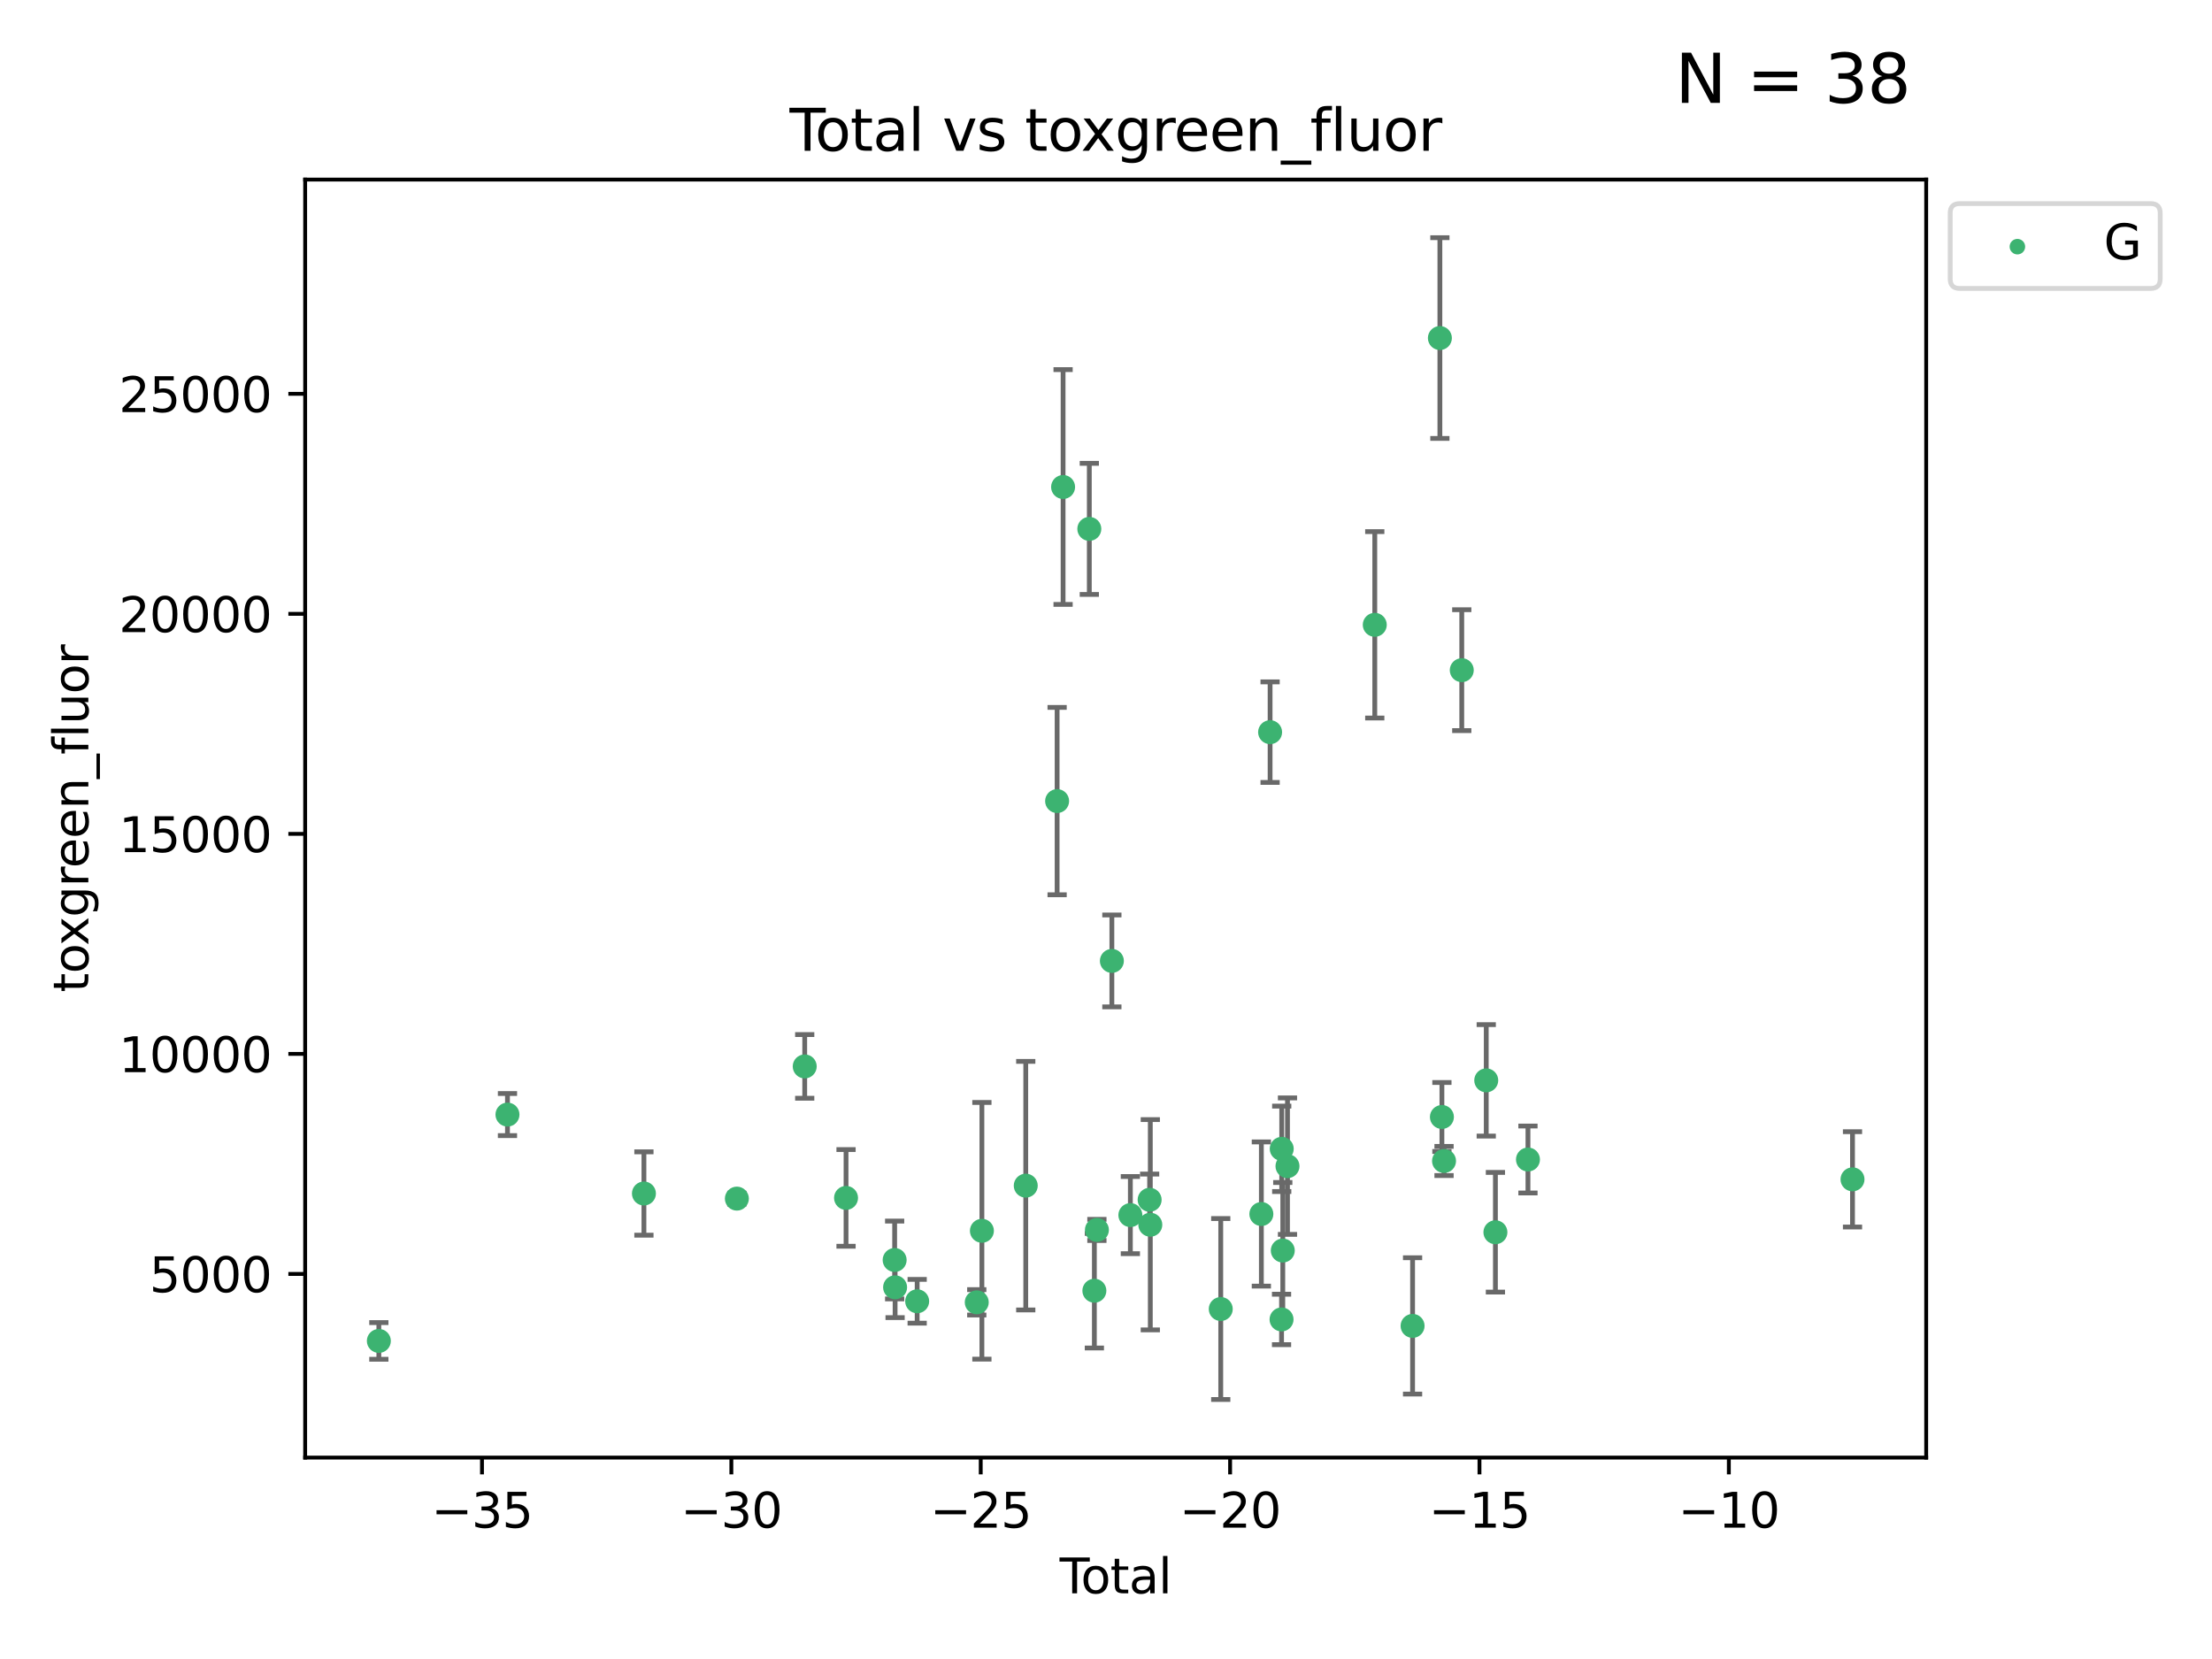 <?xml version="1.0" encoding="utf-8" standalone="no"?>
<!DOCTYPE svg PUBLIC "-//W3C//DTD SVG 1.1//EN"
  "http://www.w3.org/Graphics/SVG/1.1/DTD/svg11.dtd">
<svg xmlns:xlink="http://www.w3.org/1999/xlink" width="460.8pt" height="345.6pt" viewBox="0 0 460.8 345.6" xmlns="http://www.w3.org/2000/svg" version="1.1">
 <defs>
  <style type="text/css">*{stroke-linejoin: round; stroke-linecap: butt}</style>
 </defs>
 <g id="figure_1">
  <g id="patch_1">
   <path d="M 0 345.6 
L 460.8 345.6 
L 460.8 0 
L 0 0 
z
" style="fill: #ffffff"/>
  </g>
  <g id="axes_1">
   <g id="patch_2">
    <path d="M 63.571 303.64 
L 401.26 303.64 
L 401.26 37.411 
L 63.571 37.411 
z
" style="fill: #ffffff"/>
   </g>
   <g id="PathCollection_1">
    <defs>
     <path id="m075eb02c24" d="M 0 1.118 
C 0.297 1.118 0.581 1 0.791 0.791 
C 1 0.581 1.118 0.297 1.118 0 
C 1.118 -0.297 1 -0.581 0.791 -0.791 
C 0.581 -1 0.297 -1.118 0 -1.118 
C -0.297 -1.118 -0.581 -1 -0.791 -0.791 
C -1 -0.581 -1.118 -0.297 -1.118 0 
C -1.118 0.297 -1 0.581 -0.791 0.791 
C -0.581 1 -0.297 1.118 0 1.118 
z
" style="stroke: #3cb371"/>
    </defs>
    <g clip-path="url(#p073e73011b)">
     <use xlink:href="#m075eb02c24" x="78.921" y="279.341" style="fill: #3cb371; stroke: #3cb371"/>
     <use xlink:href="#m075eb02c24" x="105.716" y="232.188" style="fill: #3cb371; stroke: #3cb371"/>
     <use xlink:href="#m075eb02c24" x="134.142" y="248.629" style="fill: #3cb371; stroke: #3cb371"/>
     <use xlink:href="#m075eb02c24" x="153.503" y="249.694" style="fill: #3cb371; stroke: #3cb371"/>
     <use xlink:href="#m075eb02c24" x="167.638" y="222.154" style="fill: #3cb371; stroke: #3cb371"/>
     <use xlink:href="#m075eb02c24" x="176.245" y="249.546" style="fill: #3cb371; stroke: #3cb371"/>
     <use xlink:href="#m075eb02c24" x="186.371" y="262.479" style="fill: #3cb371; stroke: #3cb371"/>
     <use xlink:href="#m075eb02c24" x="186.464" y="268.169" style="fill: #3cb371; stroke: #3cb371"/>
     <use xlink:href="#m075eb02c24" x="191.063" y="271.079" style="fill: #3cb371; stroke: #3cb371"/>
     <use xlink:href="#m075eb02c24" x="203.477" y="271.297" style="fill: #3cb371; stroke: #3cb371"/>
     <use xlink:href="#m075eb02c24" x="204.548" y="256.397" style="fill: #3cb371; stroke: #3cb371"/>
     <use xlink:href="#m075eb02c24" x="213.683" y="246.993" style="fill: #3cb371; stroke: #3cb371"/>
     <use xlink:href="#m075eb02c24" x="220.217" y="166.879" style="fill: #3cb371; stroke: #3cb371"/>
     <use xlink:href="#m075eb02c24" x="221.461" y="101.45" style="fill: #3cb371; stroke: #3cb371"/>
     <use xlink:href="#m075eb02c24" x="226.924" y="110.179" style="fill: #3cb371; stroke: #3cb371"/>
     <use xlink:href="#m075eb02c24" x="227.978" y="268.88" style="fill: #3cb371; stroke: #3cb371"/>
     <use xlink:href="#m075eb02c24" x="228.505" y="256.215" style="fill: #3cb371; stroke: #3cb371"/>
     <use xlink:href="#m075eb02c24" x="231.624" y="200.176" style="fill: #3cb371; stroke: #3cb371"/>
     <use xlink:href="#m075eb02c24" x="235.476" y="253.126" style="fill: #3cb371; stroke: #3cb371"/>
     <use xlink:href="#m075eb02c24" x="239.49" y="249.938" style="fill: #3cb371; stroke: #3cb371"/>
     <use xlink:href="#m075eb02c24" x="239.63" y="255.134" style="fill: #3cb371; stroke: #3cb371"/>
     <use xlink:href="#m075eb02c24" x="254.305" y="272.691" style="fill: #3cb371; stroke: #3cb371"/>
     <use xlink:href="#m075eb02c24" x="262.764" y="252.903" style="fill: #3cb371; stroke: #3cb371"/>
     <use xlink:href="#m075eb02c24" x="264.585" y="152.524" style="fill: #3cb371; stroke: #3cb371"/>
     <use xlink:href="#m075eb02c24" x="266.97" y="274.863" style="fill: #3cb371; stroke: #3cb371"/>
     <use xlink:href="#m075eb02c24" x="267.008" y="239.322" style="fill: #3cb371; stroke: #3cb371"/>
     <use xlink:href="#m075eb02c24" x="267.227" y="260.513" style="fill: #3cb371; stroke: #3cb371"/>
     <use xlink:href="#m075eb02c24" x="268.207" y="242.933" style="fill: #3cb371; stroke: #3cb371"/>
     <use xlink:href="#m075eb02c24" x="286.39" y="130.16" style="fill: #3cb371; stroke: #3cb371"/>
     <use xlink:href="#m075eb02c24" x="294.266" y="276.21" style="fill: #3cb371; stroke: #3cb371"/>
     <use xlink:href="#m075eb02c24" x="299.955" y="70.42" style="fill: #3cb371; stroke: #3cb371"/>
     <use xlink:href="#m075eb02c24" x="300.376" y="232.687" style="fill: #3cb371; stroke: #3cb371"/>
     <use xlink:href="#m075eb02c24" x="300.819" y="241.851" style="fill: #3cb371; stroke: #3cb371"/>
     <use xlink:href="#m075eb02c24" x="304.513" y="139.609" style="fill: #3cb371; stroke: #3cb371"/>
     <use xlink:href="#m075eb02c24" x="309.612" y="225.06" style="fill: #3cb371; stroke: #3cb371"/>
     <use xlink:href="#m075eb02c24" x="311.522" y="256.701" style="fill: #3cb371; stroke: #3cb371"/>
     <use xlink:href="#m075eb02c24" x="318.303" y="241.548" style="fill: #3cb371; stroke: #3cb371"/>
     <use xlink:href="#m075eb02c24" x="385.911" y="245.679" style="fill: #3cb371; stroke: #3cb371"/>
    </g>
   </g>
   <g id="matplotlib.axis_1">
    <g id="xtick_1">
     <g id="line2d_1">
      <defs>
       <path id="m965f31f2e4" d="M 0 0 
L 0 3.5 
" style="stroke: #000000; stroke-width: 0.8"/>
      </defs>
      <g>
       <use xlink:href="#m965f31f2e4" x="100.407" y="303.64" style="stroke: #000000; stroke-width: 0.8"/>
      </g>
     </g>
     <g id="text_1">
      <!-- −35 -->
      <g transform="translate(89.854 318.238)scale(0.1 -0.1)">
       <defs>
        <path id="DejaVuSans-2212" d="M 678 2272 
L 4684 2272 
L 4684 1741 
L 678 1741 
L 678 2272 
z
" transform="scale(0.016)"/>
        <path id="DejaVuSans-33" d="M 2597 2516 
Q 3050 2419 3304 2112 
Q 3559 1806 3559 1356 
Q 3559 666 3084 287 
Q 2609 -91 1734 -91 
Q 1441 -91 1130 -33 
Q 819 25 488 141 
L 488 750 
Q 750 597 1062 519 
Q 1375 441 1716 441 
Q 2309 441 2620 675 
Q 2931 909 2931 1356 
Q 2931 1769 2642 2001 
Q 2353 2234 1838 2234 
L 1294 2234 
L 1294 2753 
L 1863 2753 
Q 2328 2753 2575 2939 
Q 2822 3125 2822 3475 
Q 2822 3834 2567 4026 
Q 2313 4219 1838 4219 
Q 1578 4219 1281 4162 
Q 984 4106 628 3988 
L 628 4550 
Q 988 4650 1302 4700 
Q 1616 4750 1894 4750 
Q 2613 4750 3031 4423 
Q 3450 4097 3450 3541 
Q 3450 3153 3228 2886 
Q 3006 2619 2597 2516 
z
" transform="scale(0.016)"/>
        <path id="DejaVuSans-35" d="M 691 4666 
L 3169 4666 
L 3169 4134 
L 1269 4134 
L 1269 2991 
Q 1406 3038 1543 3061 
Q 1681 3084 1819 3084 
Q 2600 3084 3056 2656 
Q 3513 2228 3513 1497 
Q 3513 744 3044 326 
Q 2575 -91 1722 -91 
Q 1428 -91 1123 -41 
Q 819 9 494 109 
L 494 744 
Q 775 591 1075 516 
Q 1375 441 1709 441 
Q 2250 441 2565 725 
Q 2881 1009 2881 1497 
Q 2881 1984 2565 2268 
Q 2250 2553 1709 2553 
Q 1456 2553 1204 2497 
Q 953 2441 691 2322 
L 691 4666 
z
" transform="scale(0.016)"/>
       </defs>
       <use xlink:href="#DejaVuSans-2212"/>
       <use xlink:href="#DejaVuSans-33" x="83.789"/>
       <use xlink:href="#DejaVuSans-35" x="147.412"/>
      </g>
     </g>
    </g>
    <g id="xtick_2">
     <g id="line2d_2">
      <g>
       <use xlink:href="#m965f31f2e4" x="152.355" y="303.64" style="stroke: #000000; stroke-width: 0.8"/>
      </g>
     </g>
     <g id="text_2">
      <!-- −30 -->
      <g transform="translate(141.803 318.238)scale(0.1 -0.1)">
       <defs>
        <path id="DejaVuSans-30" d="M 2034 4250 
Q 1547 4250 1301 3770 
Q 1056 3291 1056 2328 
Q 1056 1369 1301 889 
Q 1547 409 2034 409 
Q 2525 409 2770 889 
Q 3016 1369 3016 2328 
Q 3016 3291 2770 3770 
Q 2525 4250 2034 4250 
z
M 2034 4750 
Q 2819 4750 3233 4129 
Q 3647 3509 3647 2328 
Q 3647 1150 3233 529 
Q 2819 -91 2034 -91 
Q 1250 -91 836 529 
Q 422 1150 422 2328 
Q 422 3509 836 4129 
Q 1250 4750 2034 4750 
z
" transform="scale(0.016)"/>
       </defs>
       <use xlink:href="#DejaVuSans-2212"/>
       <use xlink:href="#DejaVuSans-33" x="83.789"/>
       <use xlink:href="#DejaVuSans-30" x="147.412"/>
      </g>
     </g>
    </g>
    <g id="xtick_3">
     <g id="line2d_3">
      <g>
       <use xlink:href="#m965f31f2e4" x="204.303" y="303.64" style="stroke: #000000; stroke-width: 0.8"/>
      </g>
     </g>
     <g id="text_3">
      <!-- −25 -->
      <g transform="translate(193.751 318.238)scale(0.1 -0.1)">
       <defs>
        <path id="DejaVuSans-32" d="M 1228 531 
L 3431 531 
L 3431 0 
L 469 0 
L 469 531 
Q 828 903 1448 1529 
Q 2069 2156 2228 2338 
Q 2531 2678 2651 2914 
Q 2772 3150 2772 3378 
Q 2772 3750 2511 3984 
Q 2250 4219 1831 4219 
Q 1534 4219 1204 4116 
Q 875 4013 500 3803 
L 500 4441 
Q 881 4594 1212 4672 
Q 1544 4750 1819 4750 
Q 2544 4750 2975 4387 
Q 3406 4025 3406 3419 
Q 3406 3131 3298 2873 
Q 3191 2616 2906 2266 
Q 2828 2175 2409 1742 
Q 1991 1309 1228 531 
z
" transform="scale(0.016)"/>
       </defs>
       <use xlink:href="#DejaVuSans-2212"/>
       <use xlink:href="#DejaVuSans-32" x="83.789"/>
       <use xlink:href="#DejaVuSans-35" x="147.412"/>
      </g>
     </g>
    </g>
    <g id="xtick_4">
     <g id="line2d_4">
      <g>
       <use xlink:href="#m965f31f2e4" x="256.252" y="303.64" style="stroke: #000000; stroke-width: 0.8"/>
      </g>
     </g>
     <g id="text_4">
      <!-- −20 -->
      <g transform="translate(245.699 318.238)scale(0.1 -0.1)">
       <use xlink:href="#DejaVuSans-2212"/>
       <use xlink:href="#DejaVuSans-32" x="83.789"/>
       <use xlink:href="#DejaVuSans-30" x="147.412"/>
      </g>
     </g>
    </g>
    <g id="xtick_5">
     <g id="line2d_5">
      <g>
       <use xlink:href="#m965f31f2e4" x="308.2" y="303.64" style="stroke: #000000; stroke-width: 0.8"/>
      </g>
     </g>
     <g id="text_5">
      <!-- −15 -->
      <g transform="translate(297.648 318.238)scale(0.1 -0.1)">
       <defs>
        <path id="DejaVuSans-31" d="M 794 531 
L 1825 531 
L 1825 4091 
L 703 3866 
L 703 4441 
L 1819 4666 
L 2450 4666 
L 2450 531 
L 3481 531 
L 3481 0 
L 794 0 
L 794 531 
z
" transform="scale(0.016)"/>
       </defs>
       <use xlink:href="#DejaVuSans-2212"/>
       <use xlink:href="#DejaVuSans-31" x="83.789"/>
       <use xlink:href="#DejaVuSans-35" x="147.412"/>
      </g>
     </g>
    </g>
    <g id="xtick_6">
     <g id="line2d_6">
      <g>
       <use xlink:href="#m965f31f2e4" x="360.149" y="303.64" style="stroke: #000000; stroke-width: 0.8"/>
      </g>
     </g>
     <g id="text_6">
      <!-- −10 -->
      <g transform="translate(349.596 318.238)scale(0.1 -0.1)">
       <use xlink:href="#DejaVuSans-2212"/>
       <use xlink:href="#DejaVuSans-31" x="83.789"/>
       <use xlink:href="#DejaVuSans-30" x="147.412"/>
      </g>
     </g>
    </g>
    <g id="text_7">
     <!-- Total -->
     <g transform="translate(220.739 331.917)scale(0.1 -0.1)">
      <defs>
       <path id="DejaVuSans-54" d="M -19 4666 
L 3928 4666 
L 3928 4134 
L 2272 4134 
L 2272 0 
L 1638 0 
L 1638 4134 
L -19 4134 
L -19 4666 
z
" transform="scale(0.016)"/>
       <path id="DejaVuSans-6f" d="M 1959 3097 
Q 1497 3097 1228 2736 
Q 959 2375 959 1747 
Q 959 1119 1226 758 
Q 1494 397 1959 397 
Q 2419 397 2687 759 
Q 2956 1122 2956 1747 
Q 2956 2369 2687 2733 
Q 2419 3097 1959 3097 
z
M 1959 3584 
Q 2709 3584 3137 3096 
Q 3566 2609 3566 1747 
Q 3566 888 3137 398 
Q 2709 -91 1959 -91 
Q 1206 -91 779 398 
Q 353 888 353 1747 
Q 353 2609 779 3096 
Q 1206 3584 1959 3584 
z
" transform="scale(0.016)"/>
       <path id="DejaVuSans-74" d="M 1172 4494 
L 1172 3500 
L 2356 3500 
L 2356 3053 
L 1172 3053 
L 1172 1153 
Q 1172 725 1289 603 
Q 1406 481 1766 481 
L 2356 481 
L 2356 0 
L 1766 0 
Q 1100 0 847 248 
Q 594 497 594 1153 
L 594 3053 
L 172 3053 
L 172 3500 
L 594 3500 
L 594 4494 
L 1172 4494 
z
" transform="scale(0.016)"/>
       <path id="DejaVuSans-61" d="M 2194 1759 
Q 1497 1759 1228 1600 
Q 959 1441 959 1056 
Q 959 750 1161 570 
Q 1363 391 1709 391 
Q 2188 391 2477 730 
Q 2766 1069 2766 1631 
L 2766 1759 
L 2194 1759 
z
M 3341 1997 
L 3341 0 
L 2766 0 
L 2766 531 
Q 2569 213 2275 61 
Q 1981 -91 1556 -91 
Q 1019 -91 701 211 
Q 384 513 384 1019 
Q 384 1609 779 1909 
Q 1175 2209 1959 2209 
L 2766 2209 
L 2766 2266 
Q 2766 2663 2505 2880 
Q 2244 3097 1772 3097 
Q 1472 3097 1187 3025 
Q 903 2953 641 2809 
L 641 3341 
Q 956 3463 1253 3523 
Q 1550 3584 1831 3584 
Q 2591 3584 2966 3190 
Q 3341 2797 3341 1997 
z
" transform="scale(0.016)"/>
       <path id="DejaVuSans-6c" d="M 603 4863 
L 1178 4863 
L 1178 0 
L 603 0 
L 603 4863 
z
" transform="scale(0.016)"/>
      </defs>
      <use xlink:href="#DejaVuSans-54"/>
      <use xlink:href="#DejaVuSans-6f" x="44.084"/>
      <use xlink:href="#DejaVuSans-74" x="105.266"/>
      <use xlink:href="#DejaVuSans-61" x="144.475"/>
      <use xlink:href="#DejaVuSans-6c" x="205.754"/>
     </g>
    </g>
   </g>
   <g id="matplotlib.axis_2">
    <g id="ytick_1">
     <g id="line2d_7">
      <defs>
       <path id="mf7e8e0010a" d="M 0 0 
L -3.5 0 
" style="stroke: #000000; stroke-width: 0.8"/>
      </defs>
      <g>
       <use xlink:href="#mf7e8e0010a" x="63.571" y="265.383" style="stroke: #000000; stroke-width: 0.8"/>
      </g>
     </g>
     <g id="text_8">
      <!-- 5000 -->
      <g transform="translate(31.121 269.182)scale(0.1 -0.1)">
       <use xlink:href="#DejaVuSans-35"/>
       <use xlink:href="#DejaVuSans-30" x="63.623"/>
       <use xlink:href="#DejaVuSans-30" x="127.246"/>
       <use xlink:href="#DejaVuSans-30" x="190.869"/>
      </g>
     </g>
    </g>
    <g id="ytick_2">
     <g id="line2d_8">
      <g>
       <use xlink:href="#mf7e8e0010a" x="63.571" y="219.548" style="stroke: #000000; stroke-width: 0.8"/>
      </g>
     </g>
     <g id="text_9">
      <!-- 10000 -->
      <g transform="translate(24.759 223.347)scale(0.1 -0.1)">
       <use xlink:href="#DejaVuSans-31"/>
       <use xlink:href="#DejaVuSans-30" x="63.623"/>
       <use xlink:href="#DejaVuSans-30" x="127.246"/>
       <use xlink:href="#DejaVuSans-30" x="190.869"/>
       <use xlink:href="#DejaVuSans-30" x="254.492"/>
      </g>
     </g>
    </g>
    <g id="ytick_3">
     <g id="line2d_9">
      <g>
       <use xlink:href="#mf7e8e0010a" x="63.571" y="173.713" style="stroke: #000000; stroke-width: 0.8"/>
      </g>
     </g>
     <g id="text_10">
      <!-- 15000 -->
      <g transform="translate(24.759 177.512)scale(0.1 -0.1)">
       <use xlink:href="#DejaVuSans-31"/>
       <use xlink:href="#DejaVuSans-35" x="63.623"/>
       <use xlink:href="#DejaVuSans-30" x="127.246"/>
       <use xlink:href="#DejaVuSans-30" x="190.869"/>
       <use xlink:href="#DejaVuSans-30" x="254.492"/>
      </g>
     </g>
    </g>
    <g id="ytick_4">
     <g id="line2d_10">
      <g>
       <use xlink:href="#mf7e8e0010a" x="63.571" y="127.878" style="stroke: #000000; stroke-width: 0.8"/>
      </g>
     </g>
     <g id="text_11">
      <!-- 20000 -->
      <g transform="translate(24.759 131.677)scale(0.1 -0.1)">
       <use xlink:href="#DejaVuSans-32"/>
       <use xlink:href="#DejaVuSans-30" x="63.623"/>
       <use xlink:href="#DejaVuSans-30" x="127.246"/>
       <use xlink:href="#DejaVuSans-30" x="190.869"/>
       <use xlink:href="#DejaVuSans-30" x="254.492"/>
      </g>
     </g>
    </g>
    <g id="ytick_5">
     <g id="line2d_11">
      <g>
       <use xlink:href="#mf7e8e0010a" x="63.571" y="82.042" style="stroke: #000000; stroke-width: 0.8"/>
      </g>
     </g>
     <g id="text_12">
      <!-- 25000 -->
      <g transform="translate(24.759 85.842)scale(0.1 -0.1)">
       <use xlink:href="#DejaVuSans-32"/>
       <use xlink:href="#DejaVuSans-35" x="63.623"/>
       <use xlink:href="#DejaVuSans-30" x="127.246"/>
       <use xlink:href="#DejaVuSans-30" x="190.869"/>
       <use xlink:href="#DejaVuSans-30" x="254.492"/>
      </g>
     </g>
    </g>
    <g id="text_13">
     <!-- toxgreen_fluor -->
     <g transform="translate(18.401 206.72)rotate(-90)scale(0.1 -0.1)">
      <defs>
       <path id="DejaVuSans-78" d="M 3513 3500 
L 2247 1797 
L 3578 0 
L 2900 0 
L 1881 1375 
L 863 0 
L 184 0 
L 1544 1831 
L 300 3500 
L 978 3500 
L 1906 2253 
L 2834 3500 
L 3513 3500 
z
" transform="scale(0.016)"/>
       <path id="DejaVuSans-67" d="M 2906 1791 
Q 2906 2416 2648 2759 
Q 2391 3103 1925 3103 
Q 1463 3103 1205 2759 
Q 947 2416 947 1791 
Q 947 1169 1205 825 
Q 1463 481 1925 481 
Q 2391 481 2648 825 
Q 2906 1169 2906 1791 
z
M 3481 434 
Q 3481 -459 3084 -895 
Q 2688 -1331 1869 -1331 
Q 1566 -1331 1297 -1286 
Q 1028 -1241 775 -1147 
L 775 -588 
Q 1028 -725 1275 -790 
Q 1522 -856 1778 -856 
Q 2344 -856 2625 -561 
Q 2906 -266 2906 331 
L 2906 616 
Q 2728 306 2450 153 
Q 2172 0 1784 0 
Q 1141 0 747 490 
Q 353 981 353 1791 
Q 353 2603 747 3093 
Q 1141 3584 1784 3584 
Q 2172 3584 2450 3431 
Q 2728 3278 2906 2969 
L 2906 3500 
L 3481 3500 
L 3481 434 
z
" transform="scale(0.016)"/>
       <path id="DejaVuSans-72" d="M 2631 2963 
Q 2534 3019 2420 3045 
Q 2306 3072 2169 3072 
Q 1681 3072 1420 2755 
Q 1159 2438 1159 1844 
L 1159 0 
L 581 0 
L 581 3500 
L 1159 3500 
L 1159 2956 
Q 1341 3275 1631 3429 
Q 1922 3584 2338 3584 
Q 2397 3584 2469 3576 
Q 2541 3569 2628 3553 
L 2631 2963 
z
" transform="scale(0.016)"/>
       <path id="DejaVuSans-65" d="M 3597 1894 
L 3597 1613 
L 953 1613 
Q 991 1019 1311 708 
Q 1631 397 2203 397 
Q 2534 397 2845 478 
Q 3156 559 3463 722 
L 3463 178 
Q 3153 47 2828 -22 
Q 2503 -91 2169 -91 
Q 1331 -91 842 396 
Q 353 884 353 1716 
Q 353 2575 817 3079 
Q 1281 3584 2069 3584 
Q 2775 3584 3186 3129 
Q 3597 2675 3597 1894 
z
M 3022 2063 
Q 3016 2534 2758 2815 
Q 2500 3097 2075 3097 
Q 1594 3097 1305 2825 
Q 1016 2553 972 2059 
L 3022 2063 
z
" transform="scale(0.016)"/>
       <path id="DejaVuSans-6e" d="M 3513 2113 
L 3513 0 
L 2938 0 
L 2938 2094 
Q 2938 2591 2744 2837 
Q 2550 3084 2163 3084 
Q 1697 3084 1428 2787 
Q 1159 2491 1159 1978 
L 1159 0 
L 581 0 
L 581 3500 
L 1159 3500 
L 1159 2956 
Q 1366 3272 1645 3428 
Q 1925 3584 2291 3584 
Q 2894 3584 3203 3211 
Q 3513 2838 3513 2113 
z
" transform="scale(0.016)"/>
       <path id="DejaVuSans-5f" d="M 3263 -1063 
L 3263 -1509 
L -63 -1509 
L -63 -1063 
L 3263 -1063 
z
" transform="scale(0.016)"/>
       <path id="DejaVuSans-66" d="M 2375 4863 
L 2375 4384 
L 1825 4384 
Q 1516 4384 1395 4259 
Q 1275 4134 1275 3809 
L 1275 3500 
L 2222 3500 
L 2222 3053 
L 1275 3053 
L 1275 0 
L 697 0 
L 697 3053 
L 147 3053 
L 147 3500 
L 697 3500 
L 697 3744 
Q 697 4328 969 4595 
Q 1241 4863 1831 4863 
L 2375 4863 
z
" transform="scale(0.016)"/>
       <path id="DejaVuSans-75" d="M 544 1381 
L 544 3500 
L 1119 3500 
L 1119 1403 
Q 1119 906 1312 657 
Q 1506 409 1894 409 
Q 2359 409 2629 706 
Q 2900 1003 2900 1516 
L 2900 3500 
L 3475 3500 
L 3475 0 
L 2900 0 
L 2900 538 
Q 2691 219 2414 64 
Q 2138 -91 1772 -91 
Q 1169 -91 856 284 
Q 544 659 544 1381 
z
M 1991 3584 
L 1991 3584 
z
" transform="scale(0.016)"/>
      </defs>
      <use xlink:href="#DejaVuSans-74"/>
      <use xlink:href="#DejaVuSans-6f" x="39.209"/>
      <use xlink:href="#DejaVuSans-78" x="97.266"/>
      <use xlink:href="#DejaVuSans-67" x="156.445"/>
      <use xlink:href="#DejaVuSans-72" x="219.922"/>
      <use xlink:href="#DejaVuSans-65" x="258.785"/>
      <use xlink:href="#DejaVuSans-65" x="320.309"/>
      <use xlink:href="#DejaVuSans-6e" x="381.832"/>
      <use xlink:href="#DejaVuSans-5f" x="445.211"/>
      <use xlink:href="#DejaVuSans-66" x="495.211"/>
      <use xlink:href="#DejaVuSans-6c" x="530.416"/>
      <use xlink:href="#DejaVuSans-75" x="558.199"/>
      <use xlink:href="#DejaVuSans-6f" x="621.578"/>
      <use xlink:href="#DejaVuSans-72" x="682.76"/>
     </g>
    </g>
   </g>
   <g id="LineCollection_1">
    <path d="M 78.921 283.161 
L 78.921 275.521 
" clip-path="url(#p073e73011b)" style="fill: none; stroke: #696969"/>
    <path d="M 105.716 236.57 
L 105.716 227.805 
" clip-path="url(#p073e73011b)" style="fill: none; stroke: #696969"/>
    <path d="M 134.142 257.311 
L 134.142 239.946 
" clip-path="url(#p073e73011b)" style="fill: none; stroke: #696969"/>
    <path d="M 153.503 250.834 
L 153.503 248.553 
" clip-path="url(#p073e73011b)" style="fill: none; stroke: #696969"/>
    <path d="M 167.638 228.788 
L 167.638 215.52 
" clip-path="url(#p073e73011b)" style="fill: none; stroke: #696969"/>
    <path d="M 176.245 259.613 
L 176.245 239.478 
" clip-path="url(#p073e73011b)" style="fill: none; stroke: #696969"/>
    <path d="M 186.371 270.585 
L 186.371 254.373 
" clip-path="url(#p073e73011b)" style="fill: none; stroke: #696969"/>
    <path d="M 186.464 274.486 
L 186.464 261.852 
" clip-path="url(#p073e73011b)" style="fill: none; stroke: #696969"/>
    <path d="M 191.063 275.637 
L 191.063 266.52 
" clip-path="url(#p073e73011b)" style="fill: none; stroke: #696969"/>
    <path d="M 203.477 273.942 
L 203.477 268.651 
" clip-path="url(#p073e73011b)" style="fill: none; stroke: #696969"/>
    <path d="M 204.548 283.133 
L 204.548 229.661 
" clip-path="url(#p073e73011b)" style="fill: none; stroke: #696969"/>
    <path d="M 213.683 272.882 
L 213.683 221.103 
" clip-path="url(#p073e73011b)" style="fill: none; stroke: #696969"/>
    <path d="M 220.217 186.397 
L 220.217 147.361 
" clip-path="url(#p073e73011b)" style="fill: none; stroke: #696969"/>
    <path d="M 221.461 125.905 
L 221.461 76.995 
" clip-path="url(#p073e73011b)" style="fill: none; stroke: #696969"/>
    <path d="M 226.924 123.835 
L 226.924 96.522 
" clip-path="url(#p073e73011b)" style="fill: none; stroke: #696969"/>
    <path d="M 227.978 280.811 
L 227.978 256.949 
" clip-path="url(#p073e73011b)" style="fill: none; stroke: #696969"/>
    <path d="M 228.505 258.418 
L 228.505 254.012 
" clip-path="url(#p073e73011b)" style="fill: none; stroke: #696969"/>
    <path d="M 231.624 209.75 
L 231.624 190.603 
" clip-path="url(#p073e73011b)" style="fill: none; stroke: #696969"/>
    <path d="M 235.476 261.164 
L 235.476 245.088 
" clip-path="url(#p073e73011b)" style="fill: none; stroke: #696969"/>
    <path d="M 239.49 255.295 
L 239.49 244.582 
" clip-path="url(#p073e73011b)" style="fill: none; stroke: #696969"/>
    <path d="M 239.63 277.039 
L 239.63 233.229 
" clip-path="url(#p073e73011b)" style="fill: none; stroke: #696969"/>
    <path d="M 254.305 291.539 
L 254.305 253.844 
" clip-path="url(#p073e73011b)" style="fill: none; stroke: #696969"/>
    <path d="M 262.764 267.924 
L 262.764 237.882 
" clip-path="url(#p073e73011b)" style="fill: none; stroke: #696969"/>
    <path d="M 264.585 162.996 
L 264.585 142.051 
" clip-path="url(#p073e73011b)" style="fill: none; stroke: #696969"/>
    <path d="M 266.97 280.117 
L 266.97 269.609 
" clip-path="url(#p073e73011b)" style="fill: none; stroke: #696969"/>
    <path d="M 267.008 248.217 
L 267.008 230.426 
" clip-path="url(#p073e73011b)" style="fill: none; stroke: #696969"/>
    <path d="M 267.227 274.69 
L 267.227 246.337 
" clip-path="url(#p073e73011b)" style="fill: none; stroke: #696969"/>
    <path d="M 268.207 257.148 
L 268.207 228.718 
" clip-path="url(#p073e73011b)" style="fill: none; stroke: #696969"/>
    <path d="M 286.39 149.578 
L 286.39 110.743 
" clip-path="url(#p073e73011b)" style="fill: none; stroke: #696969"/>
    <path d="M 294.266 290.408 
L 294.266 262.012 
" clip-path="url(#p073e73011b)" style="fill: none; stroke: #696969"/>
    <path d="M 299.955 91.328 
L 299.955 49.513 
" clip-path="url(#p073e73011b)" style="fill: none; stroke: #696969"/>
    <path d="M 300.376 239.875 
L 300.376 225.5 
" clip-path="url(#p073e73011b)" style="fill: none; stroke: #696969"/>
    <path d="M 300.819 244.887 
L 300.819 238.814 
" clip-path="url(#p073e73011b)" style="fill: none; stroke: #696969"/>
    <path d="M 304.513 152.201 
L 304.513 127.017 
" clip-path="url(#p073e73011b)" style="fill: none; stroke: #696969"/>
    <path d="M 309.612 236.668 
L 309.612 213.452 
" clip-path="url(#p073e73011b)" style="fill: none; stroke: #696969"/>
    <path d="M 311.522 269.165 
L 311.522 244.236 
" clip-path="url(#p073e73011b)" style="fill: none; stroke: #696969"/>
    <path d="M 318.303 248.522 
L 318.303 234.573 
" clip-path="url(#p073e73011b)" style="fill: none; stroke: #696969"/>
    <path d="M 385.911 255.606 
L 385.911 235.752 
" clip-path="url(#p073e73011b)" style="fill: none; stroke: #696969"/>
   </g>
   <g id="line2d_12">
    <defs>
     <path id="mabce2302d3" d="M 2 0 
L -2 -0 
" style="stroke: #696969"/>
    </defs>
    <g clip-path="url(#p073e73011b)">
     <use xlink:href="#mabce2302d3" x="78.921" y="283.161" style="fill: #696969; stroke: #696969"/>
     <use xlink:href="#mabce2302d3" x="105.716" y="236.57" style="fill: #696969; stroke: #696969"/>
     <use xlink:href="#mabce2302d3" x="134.142" y="257.311" style="fill: #696969; stroke: #696969"/>
     <use xlink:href="#mabce2302d3" x="153.503" y="250.834" style="fill: #696969; stroke: #696969"/>
     <use xlink:href="#mabce2302d3" x="167.638" y="228.788" style="fill: #696969; stroke: #696969"/>
     <use xlink:href="#mabce2302d3" x="176.245" y="259.613" style="fill: #696969; stroke: #696969"/>
     <use xlink:href="#mabce2302d3" x="186.371" y="270.585" style="fill: #696969; stroke: #696969"/>
     <use xlink:href="#mabce2302d3" x="186.464" y="274.486" style="fill: #696969; stroke: #696969"/>
     <use xlink:href="#mabce2302d3" x="191.063" y="275.637" style="fill: #696969; stroke: #696969"/>
     <use xlink:href="#mabce2302d3" x="203.477" y="273.942" style="fill: #696969; stroke: #696969"/>
     <use xlink:href="#mabce2302d3" x="204.548" y="283.133" style="fill: #696969; stroke: #696969"/>
     <use xlink:href="#mabce2302d3" x="213.683" y="272.882" style="fill: #696969; stroke: #696969"/>
     <use xlink:href="#mabce2302d3" x="220.217" y="186.397" style="fill: #696969; stroke: #696969"/>
     <use xlink:href="#mabce2302d3" x="221.461" y="125.905" style="fill: #696969; stroke: #696969"/>
     <use xlink:href="#mabce2302d3" x="226.924" y="123.835" style="fill: #696969; stroke: #696969"/>
     <use xlink:href="#mabce2302d3" x="227.978" y="280.811" style="fill: #696969; stroke: #696969"/>
     <use xlink:href="#mabce2302d3" x="228.505" y="258.418" style="fill: #696969; stroke: #696969"/>
     <use xlink:href="#mabce2302d3" x="231.624" y="209.75" style="fill: #696969; stroke: #696969"/>
     <use xlink:href="#mabce2302d3" x="235.476" y="261.164" style="fill: #696969; stroke: #696969"/>
     <use xlink:href="#mabce2302d3" x="239.49" y="255.295" style="fill: #696969; stroke: #696969"/>
     <use xlink:href="#mabce2302d3" x="239.63" y="277.039" style="fill: #696969; stroke: #696969"/>
     <use xlink:href="#mabce2302d3" x="254.305" y="291.539" style="fill: #696969; stroke: #696969"/>
     <use xlink:href="#mabce2302d3" x="262.764" y="267.924" style="fill: #696969; stroke: #696969"/>
     <use xlink:href="#mabce2302d3" x="264.585" y="162.996" style="fill: #696969; stroke: #696969"/>
     <use xlink:href="#mabce2302d3" x="266.97" y="280.117" style="fill: #696969; stroke: #696969"/>
     <use xlink:href="#mabce2302d3" x="267.008" y="248.217" style="fill: #696969; stroke: #696969"/>
     <use xlink:href="#mabce2302d3" x="267.227" y="274.69" style="fill: #696969; stroke: #696969"/>
     <use xlink:href="#mabce2302d3" x="268.207" y="257.148" style="fill: #696969; stroke: #696969"/>
     <use xlink:href="#mabce2302d3" x="286.39" y="149.578" style="fill: #696969; stroke: #696969"/>
     <use xlink:href="#mabce2302d3" x="294.266" y="290.408" style="fill: #696969; stroke: #696969"/>
     <use xlink:href="#mabce2302d3" x="299.955" y="91.328" style="fill: #696969; stroke: #696969"/>
     <use xlink:href="#mabce2302d3" x="300.376" y="239.875" style="fill: #696969; stroke: #696969"/>
     <use xlink:href="#mabce2302d3" x="300.819" y="244.887" style="fill: #696969; stroke: #696969"/>
     <use xlink:href="#mabce2302d3" x="304.513" y="152.201" style="fill: #696969; stroke: #696969"/>
     <use xlink:href="#mabce2302d3" x="309.612" y="236.668" style="fill: #696969; stroke: #696969"/>
     <use xlink:href="#mabce2302d3" x="311.522" y="269.165" style="fill: #696969; stroke: #696969"/>
     <use xlink:href="#mabce2302d3" x="318.303" y="248.522" style="fill: #696969; stroke: #696969"/>
     <use xlink:href="#mabce2302d3" x="385.911" y="255.606" style="fill: #696969; stroke: #696969"/>
    </g>
   </g>
   <g id="line2d_13">
    <g clip-path="url(#p073e73011b)">
     <use xlink:href="#mabce2302d3" x="78.921" y="275.521" style="fill: #696969; stroke: #696969"/>
     <use xlink:href="#mabce2302d3" x="105.716" y="227.805" style="fill: #696969; stroke: #696969"/>
     <use xlink:href="#mabce2302d3" x="134.142" y="239.946" style="fill: #696969; stroke: #696969"/>
     <use xlink:href="#mabce2302d3" x="153.503" y="248.553" style="fill: #696969; stroke: #696969"/>
     <use xlink:href="#mabce2302d3" x="167.638" y="215.52" style="fill: #696969; stroke: #696969"/>
     <use xlink:href="#mabce2302d3" x="176.245" y="239.478" style="fill: #696969; stroke: #696969"/>
     <use xlink:href="#mabce2302d3" x="186.371" y="254.373" style="fill: #696969; stroke: #696969"/>
     <use xlink:href="#mabce2302d3" x="186.464" y="261.852" style="fill: #696969; stroke: #696969"/>
     <use xlink:href="#mabce2302d3" x="191.063" y="266.52" style="fill: #696969; stroke: #696969"/>
     <use xlink:href="#mabce2302d3" x="203.477" y="268.651" style="fill: #696969; stroke: #696969"/>
     <use xlink:href="#mabce2302d3" x="204.548" y="229.661" style="fill: #696969; stroke: #696969"/>
     <use xlink:href="#mabce2302d3" x="213.683" y="221.103" style="fill: #696969; stroke: #696969"/>
     <use xlink:href="#mabce2302d3" x="220.217" y="147.361" style="fill: #696969; stroke: #696969"/>
     <use xlink:href="#mabce2302d3" x="221.461" y="76.995" style="fill: #696969; stroke: #696969"/>
     <use xlink:href="#mabce2302d3" x="226.924" y="96.522" style="fill: #696969; stroke: #696969"/>
     <use xlink:href="#mabce2302d3" x="227.978" y="256.949" style="fill: #696969; stroke: #696969"/>
     <use xlink:href="#mabce2302d3" x="228.505" y="254.012" style="fill: #696969; stroke: #696969"/>
     <use xlink:href="#mabce2302d3" x="231.624" y="190.603" style="fill: #696969; stroke: #696969"/>
     <use xlink:href="#mabce2302d3" x="235.476" y="245.088" style="fill: #696969; stroke: #696969"/>
     <use xlink:href="#mabce2302d3" x="239.49" y="244.582" style="fill: #696969; stroke: #696969"/>
     <use xlink:href="#mabce2302d3" x="239.63" y="233.229" style="fill: #696969; stroke: #696969"/>
     <use xlink:href="#mabce2302d3" x="254.305" y="253.844" style="fill: #696969; stroke: #696969"/>
     <use xlink:href="#mabce2302d3" x="262.764" y="237.882" style="fill: #696969; stroke: #696969"/>
     <use xlink:href="#mabce2302d3" x="264.585" y="142.051" style="fill: #696969; stroke: #696969"/>
     <use xlink:href="#mabce2302d3" x="266.97" y="269.609" style="fill: #696969; stroke: #696969"/>
     <use xlink:href="#mabce2302d3" x="267.008" y="230.426" style="fill: #696969; stroke: #696969"/>
     <use xlink:href="#mabce2302d3" x="267.227" y="246.337" style="fill: #696969; stroke: #696969"/>
     <use xlink:href="#mabce2302d3" x="268.207" y="228.718" style="fill: #696969; stroke: #696969"/>
     <use xlink:href="#mabce2302d3" x="286.39" y="110.743" style="fill: #696969; stroke: #696969"/>
     <use xlink:href="#mabce2302d3" x="294.266" y="262.012" style="fill: #696969; stroke: #696969"/>
     <use xlink:href="#mabce2302d3" x="299.955" y="49.513" style="fill: #696969; stroke: #696969"/>
     <use xlink:href="#mabce2302d3" x="300.376" y="225.5" style="fill: #696969; stroke: #696969"/>
     <use xlink:href="#mabce2302d3" x="300.819" y="238.814" style="fill: #696969; stroke: #696969"/>
     <use xlink:href="#mabce2302d3" x="304.513" y="127.017" style="fill: #696969; stroke: #696969"/>
     <use xlink:href="#mabce2302d3" x="309.612" y="213.452" style="fill: #696969; stroke: #696969"/>
     <use xlink:href="#mabce2302d3" x="311.522" y="244.236" style="fill: #696969; stroke: #696969"/>
     <use xlink:href="#mabce2302d3" x="318.303" y="234.573" style="fill: #696969; stroke: #696969"/>
     <use xlink:href="#mabce2302d3" x="385.911" y="235.752" style="fill: #696969; stroke: #696969"/>
    </g>
   </g>
   <g id="line2d_14">
    <defs>
     <path id="m2135ce6564" d="M 0 2 
C 0.53 2 1.039 1.789 1.414 1.414 
C 1.789 1.039 2 0.53 2 0 
C 2 -0.53 1.789 -1.039 1.414 -1.414 
C 1.039 -1.789 0.53 -2 0 -2 
C -0.53 -2 -1.039 -1.789 -1.414 -1.414 
C -1.789 -1.039 -2 -0.53 -2 0 
C -2 0.53 -1.789 1.039 -1.414 1.414 
C -1.039 1.789 -0.53 2 0 2 
z
" style="stroke: #3cb371"/>
    </defs>
    <g clip-path="url(#p073e73011b)">
     <use xlink:href="#m2135ce6564" x="78.921" y="279.341" style="fill: #3cb371; stroke: #3cb371"/>
     <use xlink:href="#m2135ce6564" x="105.716" y="232.188" style="fill: #3cb371; stroke: #3cb371"/>
     <use xlink:href="#m2135ce6564" x="134.142" y="248.629" style="fill: #3cb371; stroke: #3cb371"/>
     <use xlink:href="#m2135ce6564" x="153.503" y="249.694" style="fill: #3cb371; stroke: #3cb371"/>
     <use xlink:href="#m2135ce6564" x="167.638" y="222.154" style="fill: #3cb371; stroke: #3cb371"/>
     <use xlink:href="#m2135ce6564" x="176.245" y="249.546" style="fill: #3cb371; stroke: #3cb371"/>
     <use xlink:href="#m2135ce6564" x="186.371" y="262.479" style="fill: #3cb371; stroke: #3cb371"/>
     <use xlink:href="#m2135ce6564" x="186.464" y="268.169" style="fill: #3cb371; stroke: #3cb371"/>
     <use xlink:href="#m2135ce6564" x="191.063" y="271.079" style="fill: #3cb371; stroke: #3cb371"/>
     <use xlink:href="#m2135ce6564" x="203.477" y="271.297" style="fill: #3cb371; stroke: #3cb371"/>
     <use xlink:href="#m2135ce6564" x="204.548" y="256.397" style="fill: #3cb371; stroke: #3cb371"/>
     <use xlink:href="#m2135ce6564" x="213.683" y="246.993" style="fill: #3cb371; stroke: #3cb371"/>
     <use xlink:href="#m2135ce6564" x="220.217" y="166.879" style="fill: #3cb371; stroke: #3cb371"/>
     <use xlink:href="#m2135ce6564" x="221.461" y="101.45" style="fill: #3cb371; stroke: #3cb371"/>
     <use xlink:href="#m2135ce6564" x="226.924" y="110.179" style="fill: #3cb371; stroke: #3cb371"/>
     <use xlink:href="#m2135ce6564" x="227.978" y="268.88" style="fill: #3cb371; stroke: #3cb371"/>
     <use xlink:href="#m2135ce6564" x="228.505" y="256.215" style="fill: #3cb371; stroke: #3cb371"/>
     <use xlink:href="#m2135ce6564" x="231.624" y="200.176" style="fill: #3cb371; stroke: #3cb371"/>
     <use xlink:href="#m2135ce6564" x="235.476" y="253.126" style="fill: #3cb371; stroke: #3cb371"/>
     <use xlink:href="#m2135ce6564" x="239.49" y="249.938" style="fill: #3cb371; stroke: #3cb371"/>
     <use xlink:href="#m2135ce6564" x="239.63" y="255.134" style="fill: #3cb371; stroke: #3cb371"/>
     <use xlink:href="#m2135ce6564" x="254.305" y="272.691" style="fill: #3cb371; stroke: #3cb371"/>
     <use xlink:href="#m2135ce6564" x="262.764" y="252.903" style="fill: #3cb371; stroke: #3cb371"/>
     <use xlink:href="#m2135ce6564" x="264.585" y="152.524" style="fill: #3cb371; stroke: #3cb371"/>
     <use xlink:href="#m2135ce6564" x="266.97" y="274.863" style="fill: #3cb371; stroke: #3cb371"/>
     <use xlink:href="#m2135ce6564" x="267.008" y="239.322" style="fill: #3cb371; stroke: #3cb371"/>
     <use xlink:href="#m2135ce6564" x="267.227" y="260.513" style="fill: #3cb371; stroke: #3cb371"/>
     <use xlink:href="#m2135ce6564" x="268.207" y="242.933" style="fill: #3cb371; stroke: #3cb371"/>
     <use xlink:href="#m2135ce6564" x="286.39" y="130.16" style="fill: #3cb371; stroke: #3cb371"/>
     <use xlink:href="#m2135ce6564" x="294.266" y="276.21" style="fill: #3cb371; stroke: #3cb371"/>
     <use xlink:href="#m2135ce6564" x="299.955" y="70.42" style="fill: #3cb371; stroke: #3cb371"/>
     <use xlink:href="#m2135ce6564" x="300.376" y="232.687" style="fill: #3cb371; stroke: #3cb371"/>
     <use xlink:href="#m2135ce6564" x="300.819" y="241.851" style="fill: #3cb371; stroke: #3cb371"/>
     <use xlink:href="#m2135ce6564" x="304.513" y="139.609" style="fill: #3cb371; stroke: #3cb371"/>
     <use xlink:href="#m2135ce6564" x="309.612" y="225.06" style="fill: #3cb371; stroke: #3cb371"/>
     <use xlink:href="#m2135ce6564" x="311.522" y="256.701" style="fill: #3cb371; stroke: #3cb371"/>
     <use xlink:href="#m2135ce6564" x="318.303" y="241.548" style="fill: #3cb371; stroke: #3cb371"/>
     <use xlink:href="#m2135ce6564" x="385.911" y="245.679" style="fill: #3cb371; stroke: #3cb371"/>
    </g>
   </g>
   <g id="patch_3">
    <path d="M 63.571 303.64 
L 63.571 37.411 
" style="fill: none; stroke: #000000; stroke-width: 0.8; stroke-linejoin: miter; stroke-linecap: square"/>
   </g>
   <g id="patch_4">
    <path d="M 401.26 303.64 
L 401.26 37.411 
" style="fill: none; stroke: #000000; stroke-width: 0.8; stroke-linejoin: miter; stroke-linecap: square"/>
   </g>
   <g id="patch_5">
    <path d="M 63.571 303.64 
L 401.26 303.64 
" style="fill: none; stroke: #000000; stroke-width: 0.8; stroke-linejoin: miter; stroke-linecap: square"/>
   </g>
   <g id="patch_6">
    <path d="M 63.571 37.411 
L 401.26 37.411 
" style="fill: none; stroke: #000000; stroke-width: 0.8; stroke-linejoin: miter; stroke-linecap: square"/>
   </g>
   <g id="text_14">
    <!-- N = 38 -->
    <g transform="translate(348.964 21.426)scale(0.14 -0.14)">
     <defs>
      <path id="DejaVuSans-4e" d="M 628 4666 
L 1478 4666 
L 3547 763 
L 3547 4666 
L 4159 4666 
L 4159 0 
L 3309 0 
L 1241 3903 
L 1241 0 
L 628 0 
L 628 4666 
z
" transform="scale(0.016)"/>
      <path id="DejaVuSans-20" transform="scale(0.016)"/>
      <path id="DejaVuSans-3d" d="M 678 2906 
L 4684 2906 
L 4684 2381 
L 678 2381 
L 678 2906 
z
M 678 1631 
L 4684 1631 
L 4684 1100 
L 678 1100 
L 678 1631 
z
" transform="scale(0.016)"/>
      <path id="DejaVuSans-38" d="M 2034 2216 
Q 1584 2216 1326 1975 
Q 1069 1734 1069 1313 
Q 1069 891 1326 650 
Q 1584 409 2034 409 
Q 2484 409 2743 651 
Q 3003 894 3003 1313 
Q 3003 1734 2745 1975 
Q 2488 2216 2034 2216 
z
M 1403 2484 
Q 997 2584 770 2862 
Q 544 3141 544 3541 
Q 544 4100 942 4425 
Q 1341 4750 2034 4750 
Q 2731 4750 3128 4425 
Q 3525 4100 3525 3541 
Q 3525 3141 3298 2862 
Q 3072 2584 2669 2484 
Q 3125 2378 3379 2068 
Q 3634 1759 3634 1313 
Q 3634 634 3220 271 
Q 2806 -91 2034 -91 
Q 1263 -91 848 271 
Q 434 634 434 1313 
Q 434 1759 690 2068 
Q 947 2378 1403 2484 
z
M 1172 3481 
Q 1172 3119 1398 2916 
Q 1625 2713 2034 2713 
Q 2441 2713 2670 2916 
Q 2900 3119 2900 3481 
Q 2900 3844 2670 4047 
Q 2441 4250 2034 4250 
Q 1625 4250 1398 4047 
Q 1172 3844 1172 3481 
z
" transform="scale(0.016)"/>
     </defs>
     <use xlink:href="#DejaVuSans-4e"/>
     <use xlink:href="#DejaVuSans-20" x="74.805"/>
     <use xlink:href="#DejaVuSans-3d" x="106.592"/>
     <use xlink:href="#DejaVuSans-20" x="190.381"/>
     <use xlink:href="#DejaVuSans-33" x="222.168"/>
     <use xlink:href="#DejaVuSans-38" x="285.791"/>
    </g>
   </g>
   <g id="text_15">
    <!-- Total vs toxgreen_fluor -->
    <g transform="translate(164.48 31.411)scale(0.12 -0.12)">
     <defs>
      <path id="DejaVuSans-76" d="M 191 3500 
L 800 3500 
L 1894 563 
L 2988 3500 
L 3597 3500 
L 2284 0 
L 1503 0 
L 191 3500 
z
" transform="scale(0.016)"/>
      <path id="DejaVuSans-73" d="M 2834 3397 
L 2834 2853 
Q 2591 2978 2328 3040 
Q 2066 3103 1784 3103 
Q 1356 3103 1142 2972 
Q 928 2841 928 2578 
Q 928 2378 1081 2264 
Q 1234 2150 1697 2047 
L 1894 2003 
Q 2506 1872 2764 1633 
Q 3022 1394 3022 966 
Q 3022 478 2636 193 
Q 2250 -91 1575 -91 
Q 1294 -91 989 -36 
Q 684 19 347 128 
L 347 722 
Q 666 556 975 473 
Q 1284 391 1588 391 
Q 1994 391 2212 530 
Q 2431 669 2431 922 
Q 2431 1156 2273 1281 
Q 2116 1406 1581 1522 
L 1381 1569 
Q 847 1681 609 1914 
Q 372 2147 372 2553 
Q 372 3047 722 3315 
Q 1072 3584 1716 3584 
Q 2034 3584 2315 3537 
Q 2597 3491 2834 3397 
z
" transform="scale(0.016)"/>
     </defs>
     <use xlink:href="#DejaVuSans-54"/>
     <use xlink:href="#DejaVuSans-6f" x="44.084"/>
     <use xlink:href="#DejaVuSans-74" x="105.266"/>
     <use xlink:href="#DejaVuSans-61" x="144.475"/>
     <use xlink:href="#DejaVuSans-6c" x="205.754"/>
     <use xlink:href="#DejaVuSans-20" x="233.537"/>
     <use xlink:href="#DejaVuSans-76" x="265.324"/>
     <use xlink:href="#DejaVuSans-73" x="324.504"/>
     <use xlink:href="#DejaVuSans-20" x="376.604"/>
     <use xlink:href="#DejaVuSans-74" x="408.391"/>
     <use xlink:href="#DejaVuSans-6f" x="447.6"/>
     <use xlink:href="#DejaVuSans-78" x="505.656"/>
     <use xlink:href="#DejaVuSans-67" x="564.836"/>
     <use xlink:href="#DejaVuSans-72" x="628.312"/>
     <use xlink:href="#DejaVuSans-65" x="667.176"/>
     <use xlink:href="#DejaVuSans-65" x="728.699"/>
     <use xlink:href="#DejaVuSans-6e" x="790.223"/>
     <use xlink:href="#DejaVuSans-5f" x="853.602"/>
     <use xlink:href="#DejaVuSans-66" x="903.602"/>
     <use xlink:href="#DejaVuSans-6c" x="938.807"/>
     <use xlink:href="#DejaVuSans-75" x="966.59"/>
     <use xlink:href="#DejaVuSans-6f" x="1029.969"/>
     <use xlink:href="#DejaVuSans-72" x="1091.15"/>
    </g>
   </g>
   <g id="legend_1">
    <g id="patch_7">
     <path d="M 408.26 60.089 
L 448.008 60.089 
Q 450.008 60.089 450.008 58.089 
L 450.008 44.411 
Q 450.008 42.411 448.008 42.411 
L 408.26 42.411 
Q 406.26 42.411 406.26 44.411 
L 406.26 58.089 
Q 406.26 60.089 408.26 60.089 
z
" style="fill: #ffffff; opacity: 0.8; stroke: #cccccc; stroke-linejoin: miter"/>
    </g>
    <g id="PathCollection_2">
     <g>
      <use xlink:href="#m075eb02c24" x="420.26" y="51.385" style="fill: #3cb371; stroke: #3cb371"/>
     </g>
    </g>
    <g id="text_16">
     <!-- G -->
     <g transform="translate(438.26 54.01)scale(0.1 -0.1)">
      <defs>
       <path id="DejaVuSans-47" d="M 3809 666 
L 3809 1919 
L 2778 1919 
L 2778 2438 
L 4434 2438 
L 4434 434 
Q 4069 175 3628 42 
Q 3188 -91 2688 -91 
Q 1594 -91 976 548 
Q 359 1188 359 2328 
Q 359 3472 976 4111 
Q 1594 4750 2688 4750 
Q 3144 4750 3555 4637 
Q 3966 4525 4313 4306 
L 4313 3634 
Q 3963 3931 3569 4081 
Q 3175 4231 2741 4231 
Q 1884 4231 1454 3753 
Q 1025 3275 1025 2328 
Q 1025 1384 1454 906 
Q 1884 428 2741 428 
Q 3075 428 3337 486 
Q 3600 544 3809 666 
z
" transform="scale(0.016)"/>
      </defs>
      <use xlink:href="#DejaVuSans-47"/>
     </g>
    </g>
   </g>
  </g>
 </g>
 <defs>
  <clipPath id="p073e73011b">
   <rect x="63.571" y="37.411" width="337.689" height="266.229"/>
  </clipPath>
 </defs>
</svg>
